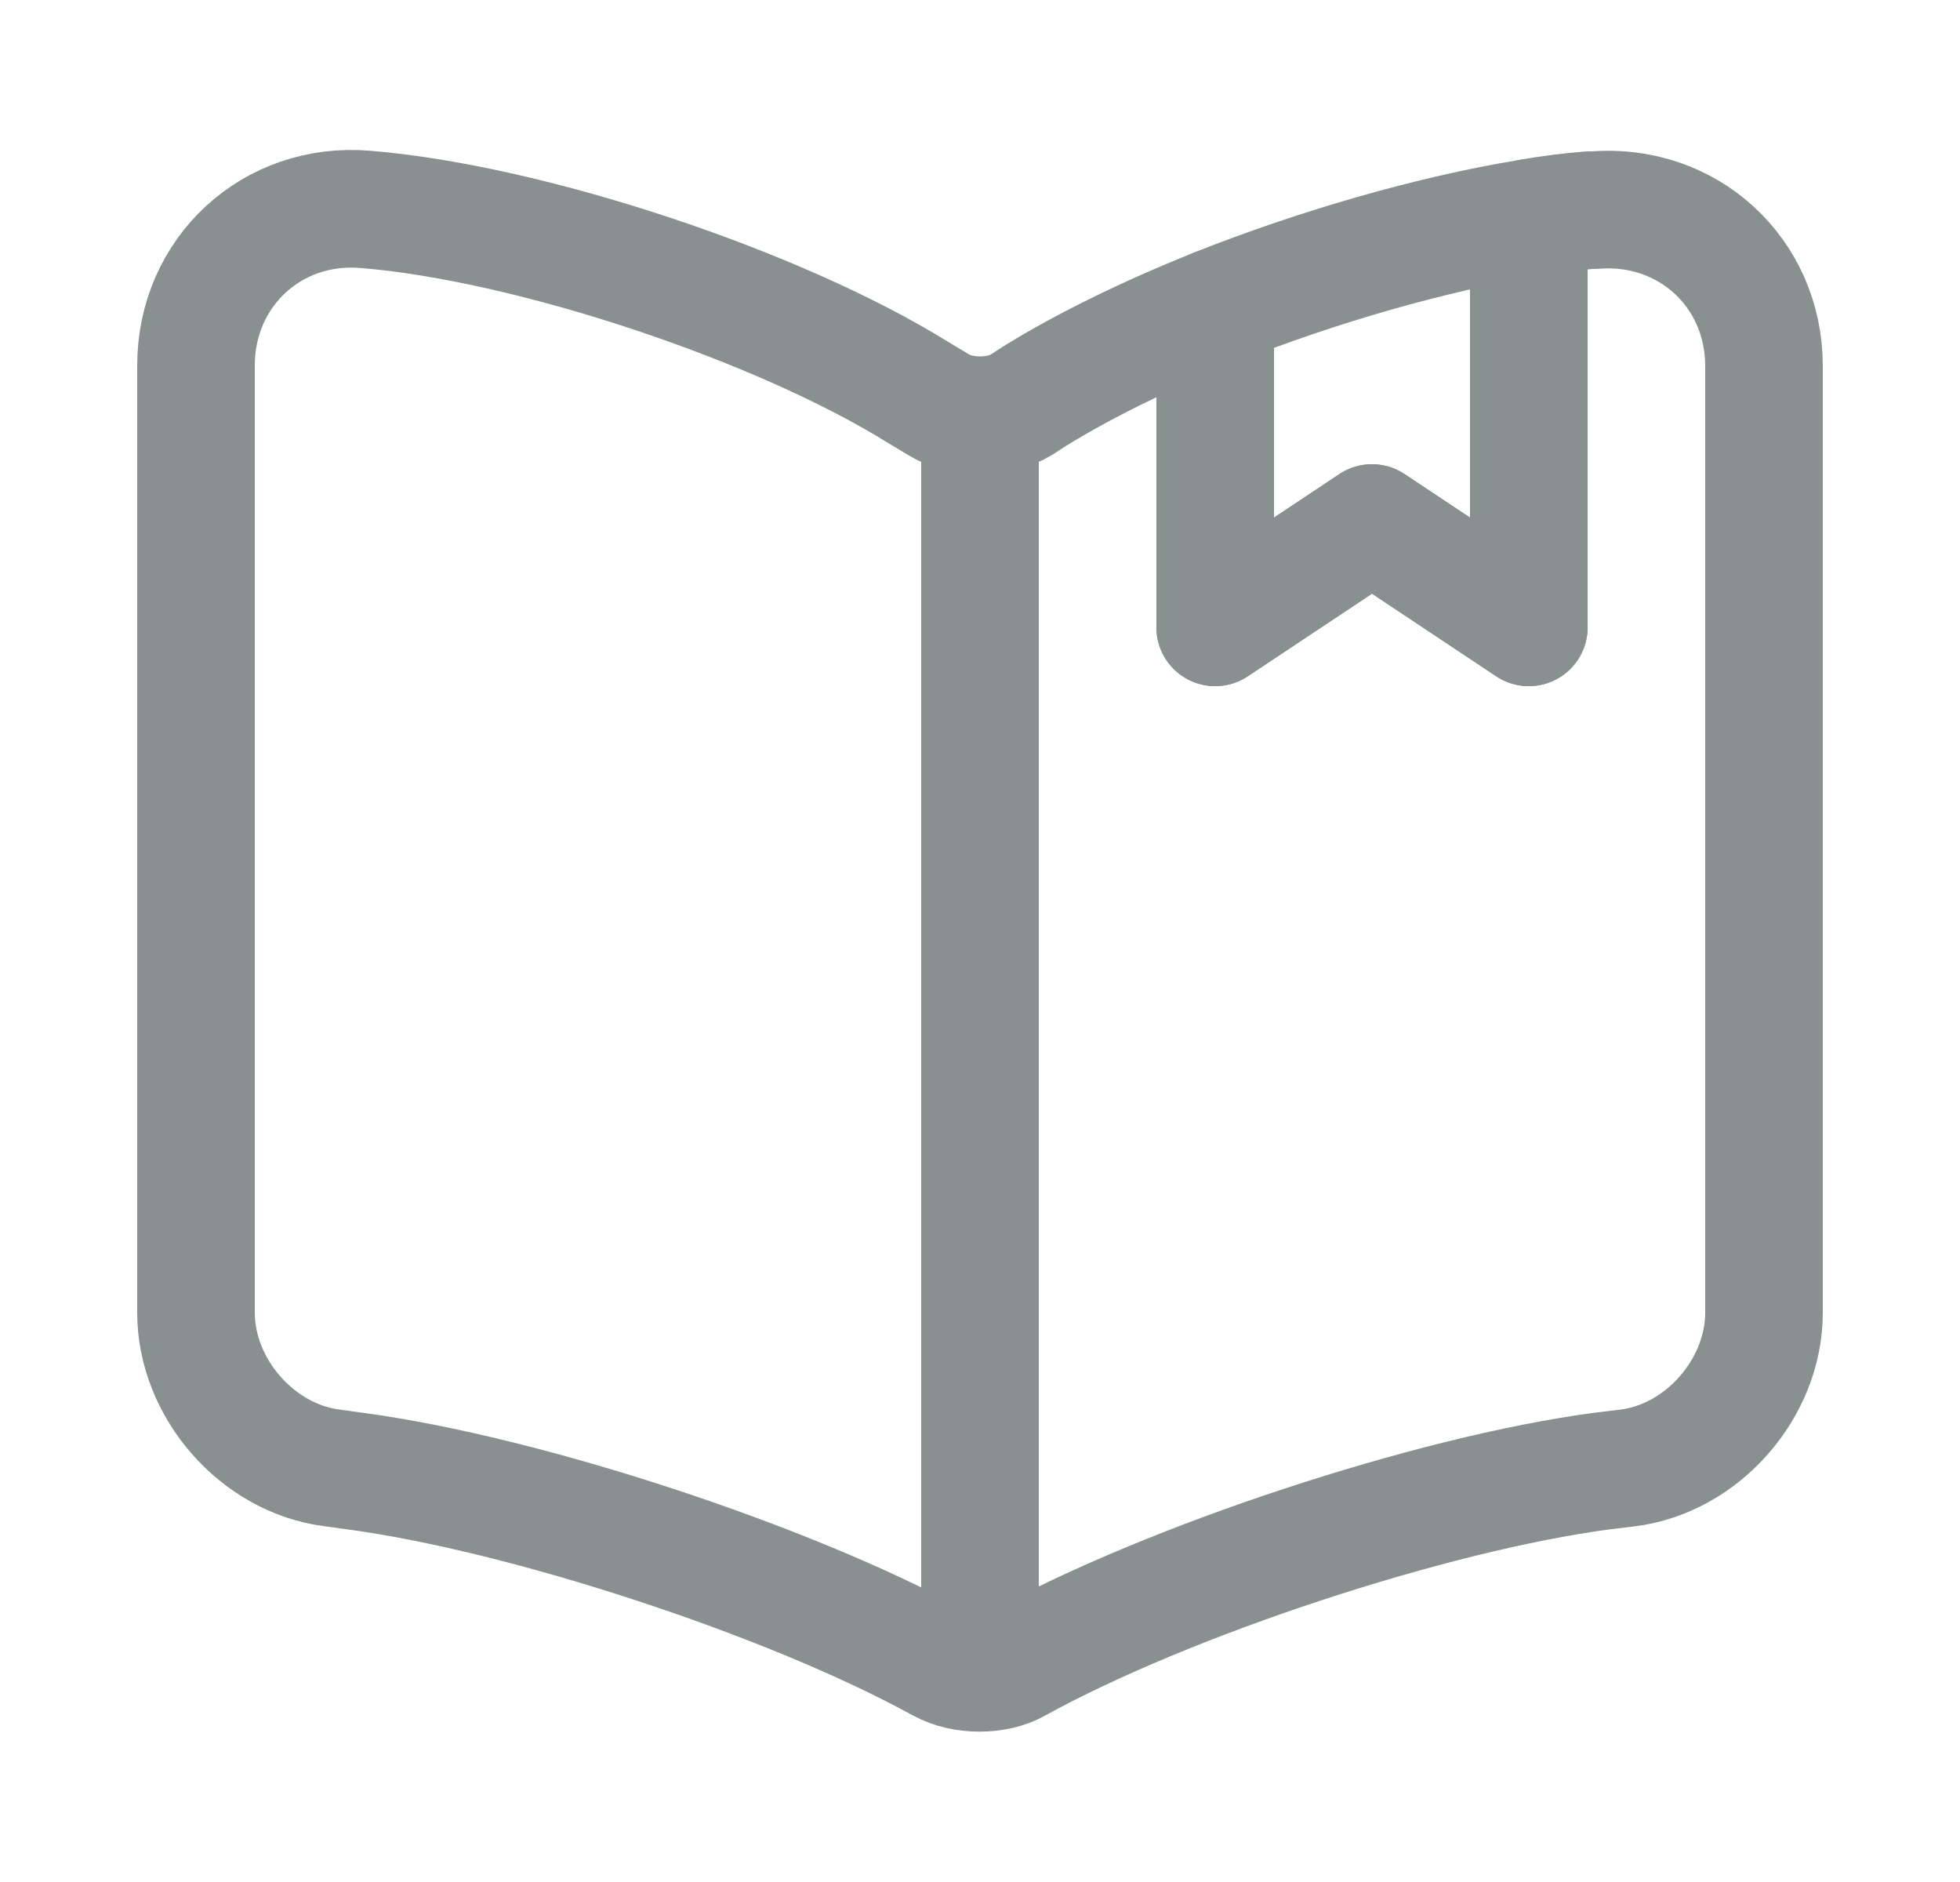 <svg width="25" height="24" viewBox="0 0 25 24" fill="none" xmlns="http://www.w3.org/2000/svg">
<path d="M22.5 4.67V16.74C22.5 17.7 21.72 18.6 20.76 18.72L20.43 18.76C18.25 19.05 14.89 20.16 12.97 21.22C12.71 21.37 12.28 21.37 12.01 21.22L11.97 21.2C10.05 20.15 6.7 19.05 4.53 18.76L4.24 18.72C3.28 18.6 2.5 17.7 2.5 16.74V4.66C2.5 3.47 3.47 2.57 4.66 2.67C6.76 2.84 9.94 3.9 11.72 5.01L11.97 5.16C12.26 5.34 12.74 5.34 13.03 5.16L13.2 5.05C13.83 4.66 14.63 4.27 15.5 3.92V8L17.5 6.67L19.5 8V2.78C19.77 2.73 20.03 2.7 20.27 2.68H20.33C21.52 2.58 22.5 3.47 22.5 4.67Z" stroke="#889190" stroke-width="1.5" stroke-linecap="round" stroke-linejoin="round"/>
<path d="M12.5 5.49V20.49" stroke="#889190" stroke-width="1.5" stroke-linecap="round" stroke-linejoin="round"/>
<path d="M19.5 2.78V8L17.5 6.67L15.5 8V3.92C16.81 3.4 18.27 2.98 19.5 2.78Z" stroke="#889190" stroke-width="1.5" stroke-linecap="round" stroke-linejoin="round"/>
</svg>
